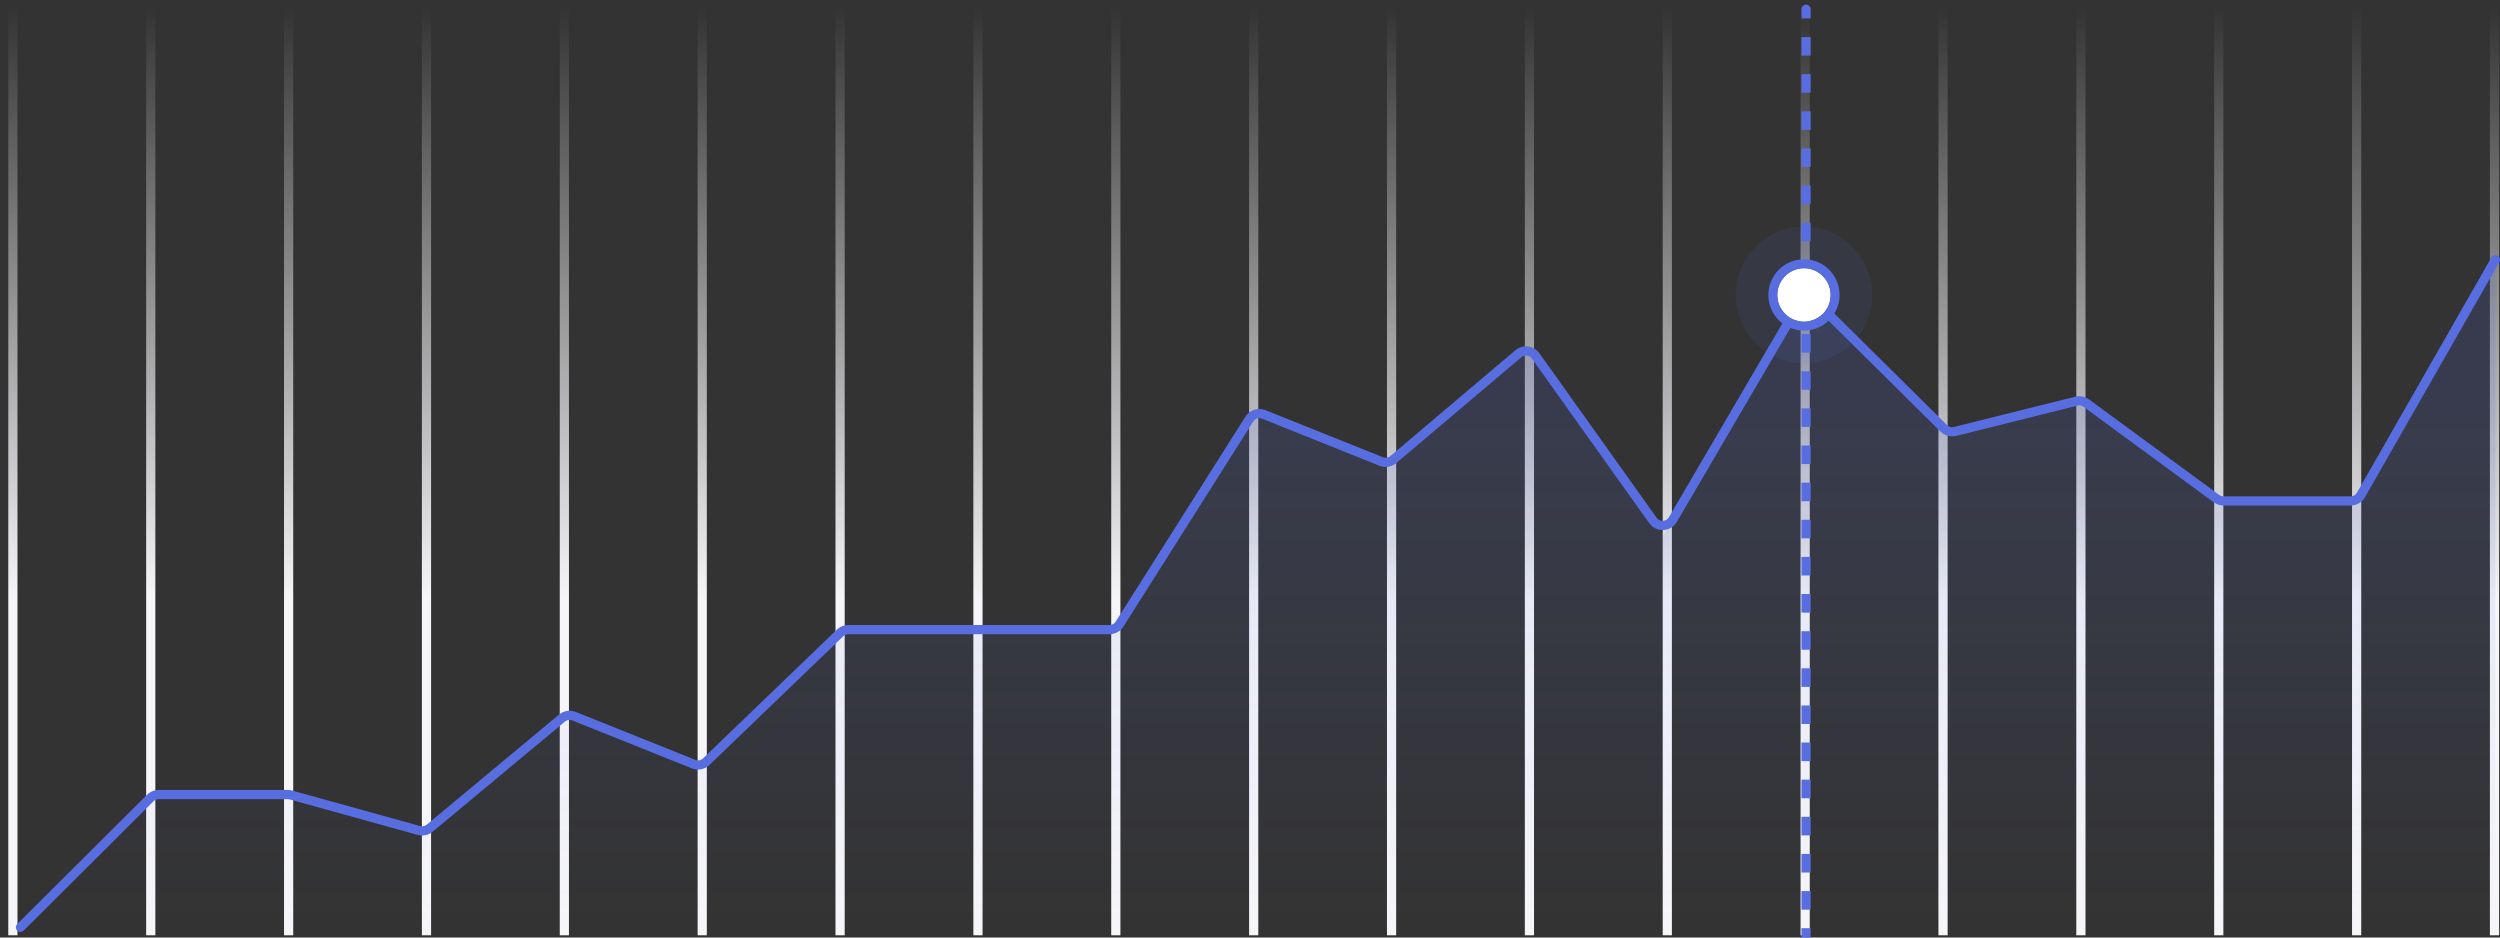 <svg width="272" height="102" viewBox="0 0 272 102" fill="none" xmlns="http://www.w3.org/2000/svg">
<rect x="0" y="0" width="272" height="102" fill="#333333" stroke="none"/>
<path fill-rule="evenodd" clip-rule="evenodd" d="M1.902 0.76L1.902 101.76H0.902L0.902 0.76H1.902Z" fill="url(#paint0_linear)"/>
<path fill-rule="evenodd" clip-rule="evenodd" d="M16.902 0.76L16.902 101.76H15.902L15.902 0.76H16.902Z" fill="url(#paint1_linear)"/>
<path fill-rule="evenodd" clip-rule="evenodd" d="M31.902 0.76L31.902 101.76H30.902L30.902 0.76H31.902Z" fill="url(#paint2_linear)"/>
<path fill-rule="evenodd" clip-rule="evenodd" d="M46.902 0.76V101.76H45.902V0.76H46.902Z" fill="url(#paint3_linear)"/>
<path fill-rule="evenodd" clip-rule="evenodd" d="M61.902 0.76V101.76H60.902V0.76H61.902Z" fill="url(#paint4_linear)"/>
<path fill-rule="evenodd" clip-rule="evenodd" d="M76.902 0.76V101.76H75.902V0.76H76.902Z" fill="url(#paint5_linear)"/>
<path fill-rule="evenodd" clip-rule="evenodd" d="M91.902 0.76V101.76H90.902V0.76H91.902Z" fill="url(#paint6_linear)"/>
<path fill-rule="evenodd" clip-rule="evenodd" d="M106.902 0.76V101.76H105.902V0.76H106.902Z" fill="url(#paint7_linear)"/>
<path fill-rule="evenodd" clip-rule="evenodd" d="M121.902 0.76L121.902 101.76L120.902 101.76L120.902 0.76L121.902 0.76Z" fill="url(#paint8_linear)"/>
<path fill-rule="evenodd" clip-rule="evenodd" d="M136.902 0.76V101.76H135.902V0.76H136.902Z" fill="url(#paint9_linear)"/>
<path fill-rule="evenodd" clip-rule="evenodd" d="M151.902 0.76V101.76H150.902V0.76H151.902Z" fill="url(#paint10_linear)"/>
<path fill-rule="evenodd" clip-rule="evenodd" d="M166.902 0.76V101.76H165.902V0.76H166.902Z" fill="url(#paint11_linear)"/>
<path fill-rule="evenodd" clip-rule="evenodd" d="M181.902 0.76V101.76H180.902V0.76H181.902Z" fill="url(#paint12_linear)"/>
<path fill-rule="evenodd" clip-rule="evenodd" d="M196.902 0.76V101.76H195.902V0.76H196.902Z" fill="url(#paint13_linear)"/>
<path fill-rule="evenodd" clip-rule="evenodd" d="M211.902 0.76V101.76H210.902V0.76H211.902Z" fill="url(#paint14_linear)"/>
<path fill-rule="evenodd" clip-rule="evenodd" d="M226.902 0.76V101.76H225.902V0.76H226.902Z" fill="url(#paint15_linear)"/>
<path fill-rule="evenodd" clip-rule="evenodd" d="M241.902 0.76V101.76H240.902V0.76H241.902Z" fill="url(#paint16_linear)"/>
<path fill-rule="evenodd" clip-rule="evenodd" d="M256.902 0.76V101.76H255.902V0.76H256.902Z" fill="url(#paint17_linear)"/>
<path fill-rule="evenodd" clip-rule="evenodd" d="M271.902 0.76V101.76H270.902V0.76H271.902Z" fill="url(#paint18_linear)"/>
<path d="M16.729 86.448L2.225 100.89H271.5V28.254L256.5 54.502H241.5L226.5 43.5L212 47.117L196.5 31.768L181 58.254L166.265 37.582L151 50.502L136.5 44.688L121.43 68.5H91.776L76.241 83.448L61.737 77.634L46.233 90.537L31.481 86.448H16.729Z" fill="url(#paint19_linear)" fill-opacity="0.15"/>
<path fill-rule="evenodd" clip-rule="evenodd" d="M271.748 27.82C271.988 27.957 272.071 28.262 271.934 28.502L257.306 54.099C256.987 54.657 256.393 55.002 255.75 55.002H241.923C241.542 55.002 241.171 54.88 240.863 54.655L226.693 44.262C226.503 44.122 226.261 44.075 226.033 44.132L212.826 47.426C212.219 47.578 211.576 47.401 211.132 46.961L197.331 33.295C196.964 32.931 196.352 33.011 196.091 33.458L182.44 56.783C181.783 57.905 180.188 57.977 179.434 56.919L166.673 39.016C166.404 38.638 165.87 38.571 165.516 38.871L151.917 50.381C151.41 50.81 150.708 50.924 150.092 50.677L137.312 45.552C136.957 45.41 136.552 45.541 136.348 45.864L122.233 68.166C121.904 68.685 121.333 69 120.719 69H92.297C92.092 69 91.895 69.079 91.748 69.221L77.189 83.229C76.681 83.718 75.934 83.864 75.28 83.602L62.266 78.385C61.996 78.276 61.688 78.325 61.465 78.511L47.073 90.489C46.621 90.865 46.014 90.995 45.448 90.838L31.517 86.977C31.448 86.958 31.377 86.948 31.305 86.948H17.262C17.053 86.948 16.852 87.031 16.704 87.179L2.578 101.244C2.382 101.439 2.066 101.438 1.871 101.243C1.676 101.047 1.677 100.731 1.872 100.536L15.998 86.47C16.334 86.136 16.789 85.948 17.262 85.948H31.305C31.467 85.948 31.628 85.97 31.784 86.013L45.715 89.874C45.965 89.944 46.233 89.886 46.433 89.72L60.825 77.743C61.331 77.321 62.027 77.212 62.638 77.457L75.652 82.673C75.941 82.789 76.272 82.725 76.496 82.509L91.054 68.501C91.388 68.18 91.833 68 92.297 68H120.719C120.99 68 121.243 67.861 121.388 67.632L135.503 45.329C135.965 44.599 136.882 44.302 137.684 44.624L150.464 49.748C150.736 49.858 151.047 49.807 151.271 49.618L164.87 38.108C165.67 37.43 166.879 37.581 167.487 38.435L180.248 56.338C180.582 56.806 181.287 56.774 181.577 56.278L195.227 32.953C195.819 31.942 197.203 31.761 198.035 32.584L211.835 46.25C212.032 46.445 212.316 46.523 212.584 46.456L225.791 43.161C226.308 43.033 226.855 43.14 227.284 43.455L241.455 53.849C241.59 53.948 241.755 54.002 241.923 54.002H255.75C256.034 54.002 256.297 53.85 256.438 53.603L271.066 28.006C271.203 27.766 271.508 27.683 271.748 27.82Z" fill="#586EE0"/>
<path fill-rule="evenodd" clip-rule="evenodd" d="M197 1V2.011H196L196 1C196 0.724 196.224 0.5 196.5 0.5C196.776 0.5 197 0.724 197 1ZM197 4.031L197 6.051H196L196 4.031H197ZM197 8.071L197 10.091H196L196 8.071H197ZM197 12.111L197 14.13H196L196 12.111H197ZM197 16.151V18.171H196L196 16.151H197ZM197 20.191L197 22.21H196L196 20.191H197ZM197 24.23L197 26.25H196L196 24.23H197ZM197 28.27L197 30.291H196L196 28.27H197ZM197 32.31L197 34.331H196L196 32.31H197ZM197 36.35L197 38.37H196L196 36.35H197ZM197 40.391L197 42.41H196L196 40.391H197ZM197 44.431L197 46.45H196L196 44.431H197ZM197 48.471L197 50.49H196L196 48.471H197ZM197 52.511L197 54.531H196L196 52.511H197ZM197 56.55L197 58.571H196L196 56.55H197ZM197 60.59L197 62.611H196L196 60.59H197ZM197 64.63L197 66.65L196 66.65L196 64.63L197 64.63ZM197 68.671L197 70.691H196L196 68.671L197 68.671ZM197 72.71L197 74.731H196L196 72.71H197ZM197 76.751L197 78.77H196L196 76.751L197 76.751ZM197 80.79L197 82.811H196L196 80.79H197ZM197 84.831L197 86.85H196L196 84.831H197ZM197 88.871L197 90.891H196L196 88.871L197 88.871ZM197 92.91V94.93H196L196 92.91H197ZM197 96.951L197 98.971H196L196 96.951H197ZM197 100.99L197 102H196L196 100.99H197Z" fill="#586EE0"/>
<path opacity="0.1" d="M203.702 32.091C203.702 36.194 200.376 39.52 196.273 39.52C192.17 39.52 188.844 36.194 188.844 32.091C188.844 27.988 192.17 24.662 196.273 24.662C200.376 24.662 203.702 27.988 203.702 32.091Z" fill="#586EE0"/>
<path d="M199.18 32.091C199.18 33.697 197.878 34.998 196.273 34.998C194.668 34.998 193.366 33.697 193.366 32.091C193.366 30.485 194.668 29.184 196.273 29.184C197.878 29.184 199.18 30.485 199.18 32.091Z" fill="white"/>
<path fill-rule="evenodd" clip-rule="evenodd" d="M200.149 32.091C200.149 34.232 198.414 35.967 196.273 35.967C194.132 35.967 192.397 34.232 192.397 32.091C192.397 29.95 194.132 28.215 196.273 28.215C198.414 28.215 200.149 29.95 200.149 32.091ZM196.273 34.998C197.878 34.998 199.18 33.697 199.18 32.091C199.18 30.485 197.878 29.184 196.273 29.184C194.667 29.184 193.366 30.485 193.366 32.091C193.366 33.697 194.667 34.998 196.273 34.998Z" fill="#586EE0"/>
<defs>
<linearGradient id="paint0_linear" x1="1.902" y1="65.26" x2="1.902" y2="0.76" gradientUnits="userSpaceOnUse">
<stop stop-color="#F6F6F9"/>
<stop offset="1" stop-color="#F6F6F9" stop-opacity="0"/>
</linearGradient>
<linearGradient id="paint1_linear" x1="16.902" y1="65.26" x2="16.902" y2="0.76" gradientUnits="userSpaceOnUse">
<stop stop-color="#F6F6F9"/>
<stop offset="1" stop-color="#F6F6F9" stop-opacity="0"/>
</linearGradient>
<linearGradient id="paint2_linear" x1="31.902" y1="65.26" x2="31.902" y2="0.76" gradientUnits="userSpaceOnUse">
<stop stop-color="#F6F6F9"/>
<stop offset="1" stop-color="#F6F6F9" stop-opacity="0"/>
</linearGradient>
<linearGradient id="paint3_linear" x1="46.902" y1="65.26" x2="46.902" y2="0.76" gradientUnits="userSpaceOnUse">
<stop stop-color="#F6F6F9"/>
<stop offset="1" stop-color="#F6F6F9" stop-opacity="0"/>
</linearGradient>
<linearGradient id="paint4_linear" x1="61.902" y1="65.26" x2="61.902" y2="0.76" gradientUnits="userSpaceOnUse">
<stop stop-color="#F6F6F9"/>
<stop offset="1" stop-color="#F6F6F9" stop-opacity="0"/>
</linearGradient>
<linearGradient id="paint5_linear" x1="76.902" y1="65.26" x2="76.902" y2="0.76" gradientUnits="userSpaceOnUse">
<stop stop-color="#F6F6F9"/>
<stop offset="1" stop-color="#F6F6F9" stop-opacity="0"/>
</linearGradient>
<linearGradient id="paint6_linear" x1="91.902" y1="65.26" x2="91.902" y2="0.76" gradientUnits="userSpaceOnUse">
<stop stop-color="#F6F6F9"/>
<stop offset="1" stop-color="#F6F6F9" stop-opacity="0"/>
</linearGradient>
<linearGradient id="paint7_linear" x1="106.902" y1="65.26" x2="106.902" y2="0.76" gradientUnits="userSpaceOnUse">
<stop stop-color="#F6F6F9"/>
<stop offset="1" stop-color="#F6F6F9" stop-opacity="0"/>
</linearGradient>
<linearGradient id="paint8_linear" x1="121.902" y1="65.26" x2="121.902" y2="0.76" gradientUnits="userSpaceOnUse">
<stop stop-color="#F6F6F9"/>
<stop offset="1" stop-color="#F6F6F9" stop-opacity="0"/>
</linearGradient>
<linearGradient id="paint9_linear" x1="136.902" y1="65.26" x2="136.902" y2="0.76" gradientUnits="userSpaceOnUse">
<stop stop-color="#F6F6F9"/>
<stop offset="1" stop-color="#F6F6F9" stop-opacity="0"/>
</linearGradient>
<linearGradient id="paint10_linear" x1="151.902" y1="65.26" x2="151.902" y2="0.76" gradientUnits="userSpaceOnUse">
<stop stop-color="#F6F6F9"/>
<stop offset="1" stop-color="#F6F6F9" stop-opacity="0"/>
</linearGradient>
<linearGradient id="paint11_linear" x1="166.902" y1="65.26" x2="166.902" y2="0.76" gradientUnits="userSpaceOnUse">
<stop stop-color="#F6F6F9"/>
<stop offset="1" stop-color="#F6F6F9" stop-opacity="0"/>
</linearGradient>
<linearGradient id="paint12_linear" x1="181.902" y1="65.26" x2="181.902" y2="0.76" gradientUnits="userSpaceOnUse">
<stop stop-color="#F6F6F9"/>
<stop offset="1" stop-color="#F6F6F9" stop-opacity="0"/>
</linearGradient>
<linearGradient id="paint13_linear" x1="196.902" y1="65.26" x2="196.902" y2="0.76" gradientUnits="userSpaceOnUse">
<stop stop-color="#F6F6F9"/>
<stop offset="1" stop-color="#F6F6F9" stop-opacity="0"/>
</linearGradient>
<linearGradient id="paint14_linear" x1="211.902" y1="65.26" x2="211.902" y2="0.76" gradientUnits="userSpaceOnUse">
<stop stop-color="#F6F6F9"/>
<stop offset="1" stop-color="#F6F6F9" stop-opacity="0"/>
</linearGradient>
<linearGradient id="paint15_linear" x1="226.902" y1="65.26" x2="226.902" y2="0.76" gradientUnits="userSpaceOnUse">
<stop stop-color="#F6F6F9"/>
<stop offset="1" stop-color="#F6F6F9" stop-opacity="0"/>
</linearGradient>
<linearGradient id="paint16_linear" x1="241.902" y1="65.26" x2="241.902" y2="0.76" gradientUnits="userSpaceOnUse">
<stop stop-color="#F6F6F9"/>
<stop offset="1" stop-color="#F6F6F9" stop-opacity="0"/>
</linearGradient>
<linearGradient id="paint17_linear" x1="256.902" y1="65.26" x2="256.902" y2="0.76" gradientUnits="userSpaceOnUse">
<stop stop-color="#F6F6F9"/>
<stop offset="1" stop-color="#F6F6F9" stop-opacity="0"/>
</linearGradient>
<linearGradient id="paint18_linear" x1="271.902" y1="65.26" x2="271.902" y2="0.76" gradientUnits="userSpaceOnUse">
<stop stop-color="#F6F6F9"/>
<stop offset="1" stop-color="#F6F6F9" stop-opacity="0"/>
</linearGradient>
<linearGradient id="paint19_linear" x1="130.496" y1="45.268" x2="130.496" y2="100.89" gradientUnits="userSpaceOnUse">
<stop stop-color="#586EE0"/>
<stop offset="1" stop-color="#586EE0" stop-opacity="0"/>
</linearGradient>
</defs>
</svg>
